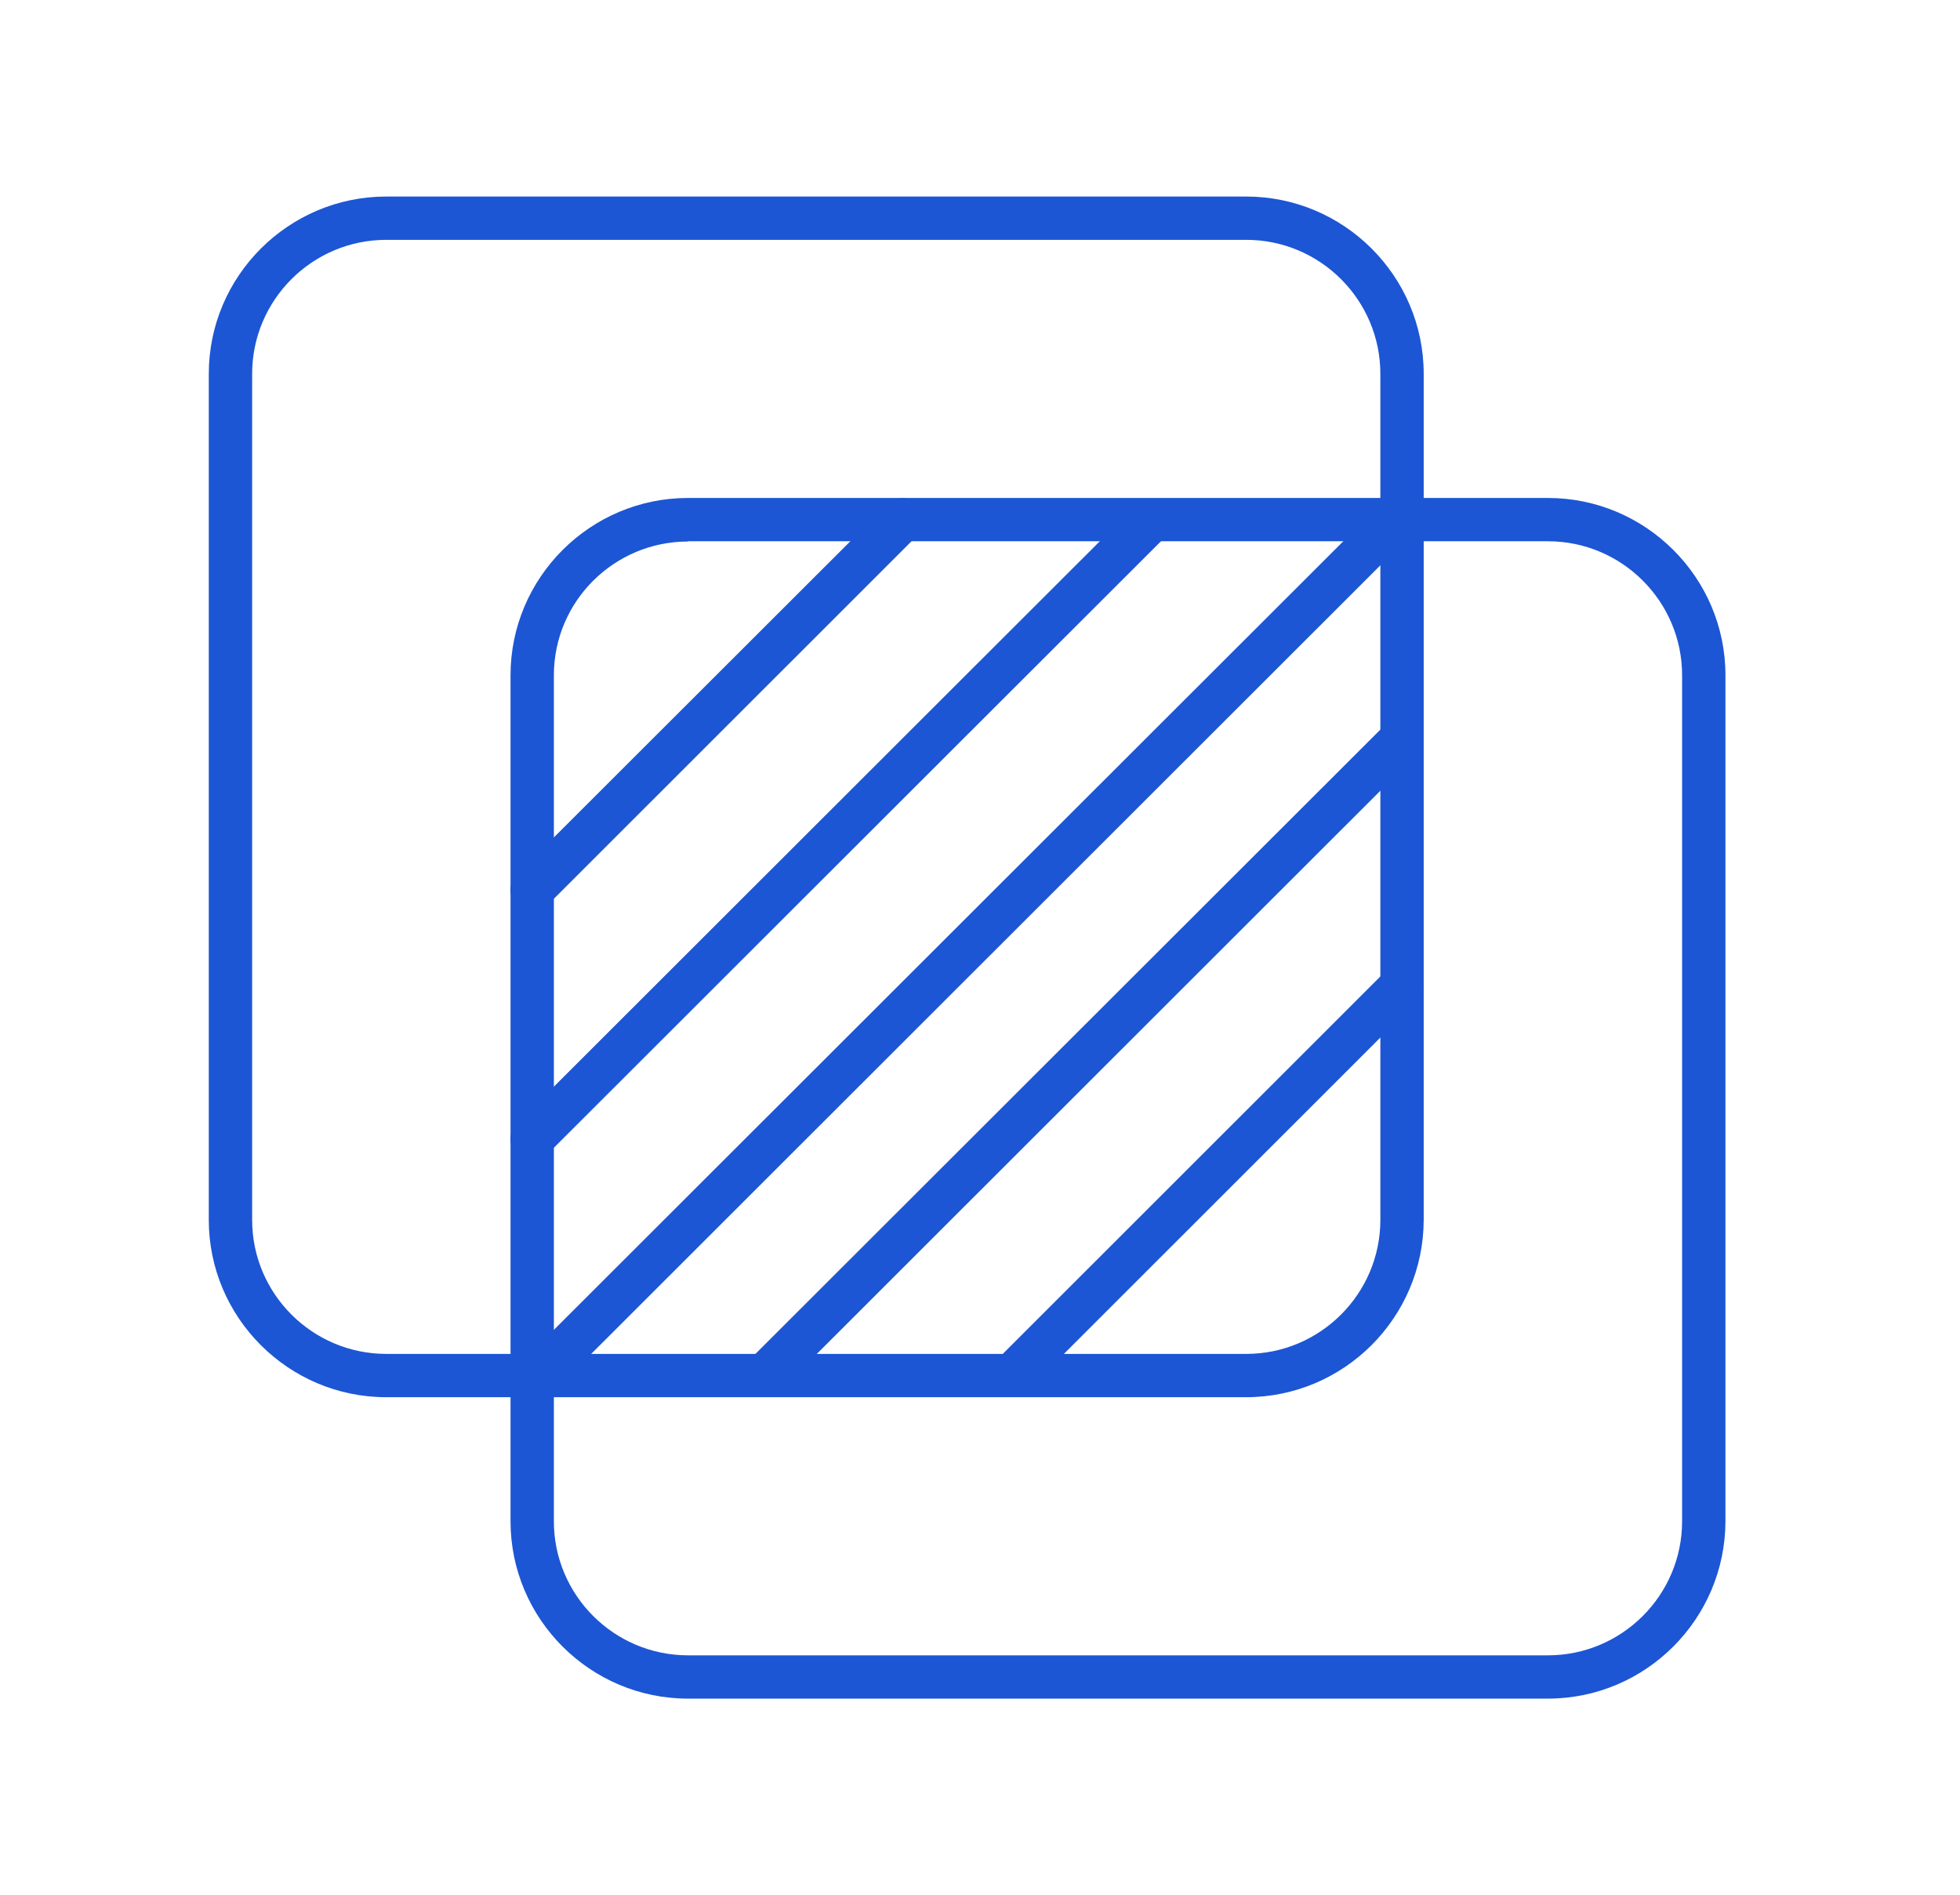 <?xml version="1.0" encoding="UTF-8"?> <svg xmlns="http://www.w3.org/2000/svg" width="151" height="146" fill="none"><path fill="#1C56D4" d="M95.992 107.638H29.758c-7.532 0-13.673-6.135-13.673-13.659v-65.18c0-7.523 6.141-13.658 13.674-13.658H96.01c7.532 0 13.673 6.135 13.673 13.659v65.179c-.018 7.524-6.141 13.659-13.692 13.659ZM29.758 18.477c-5.695 0-10.333 4.633-10.333 10.323v65.179c0 5.69 4.638 10.323 10.334 10.323H96.01c5.696 0 10.334-4.634 10.334-10.323v-65.18c0-5.689-4.638-10.322-10.334-10.322H29.758Z"></path><path fill="#1C56D4" d="M119.238 130.859H53.005c-7.532 0-13.673-6.134-13.673-13.659V52.021c0-7.524 6.14-13.659 13.673-13.659h66.252c7.532 0 13.673 6.135 13.673 13.66V117.2c-.019 7.525-6.141 13.659-13.692 13.659ZM53.005 41.717c-5.696 0-10.334 4.615-10.334 10.304V117.2c0 5.69 4.638 10.323 10.334 10.323h66.252c5.695 0 10.333-4.633 10.333-10.323V52.021c0-5.69-4.638-10.323-10.333-10.323H53.005v.019Z"></path><path fill="#1C56D4" d="M41.002 108.138c-.427 0-.854-.167-1.188-.482a1.666 1.666 0 0 1 0-2.354l66.994-66.92a1.67 1.67 0 0 1 2.356 0 1.666 1.666 0 0 1 0 2.353l-66.975 66.921c-.334.334-.76.482-1.188.482ZM41.002 89.401c-.427 0-.854-.166-1.188-.481a1.665 1.665 0 0 1 0-2.354L87.55 38.88a1.666 1.666 0 0 1 2.356 2.354L42.19 88.901c-.334.334-.76.5-1.188.5ZM41.002 70.202c-.427 0-.854-.167-1.188-.482a1.665 1.665 0 0 1 0-2.354l28.534-28.503a1.665 1.665 0 0 1 2.356 2.354L42.19 69.72c-.334.333-.76.482-1.188.482ZM58.905 107.619c-.427 0-.854-.167-1.188-.482a1.666 1.666 0 0 1 0-2.354l49.072-49.018a1.664 1.664 0 1 1 2.356 2.354l-49.053 49.018c-.334.334-.76.482-1.187.482ZM77.958 107.619c-.426 0-.853-.167-1.187-.482a1.665 1.665 0 0 1 0-2.353l30.037-30.023a1.67 1.67 0 0 1 2.356 0 1.666 1.666 0 0 1 0 2.353l-30.037 30.023a1.583 1.583 0 0 1-1.169.482Z"></path></svg> 